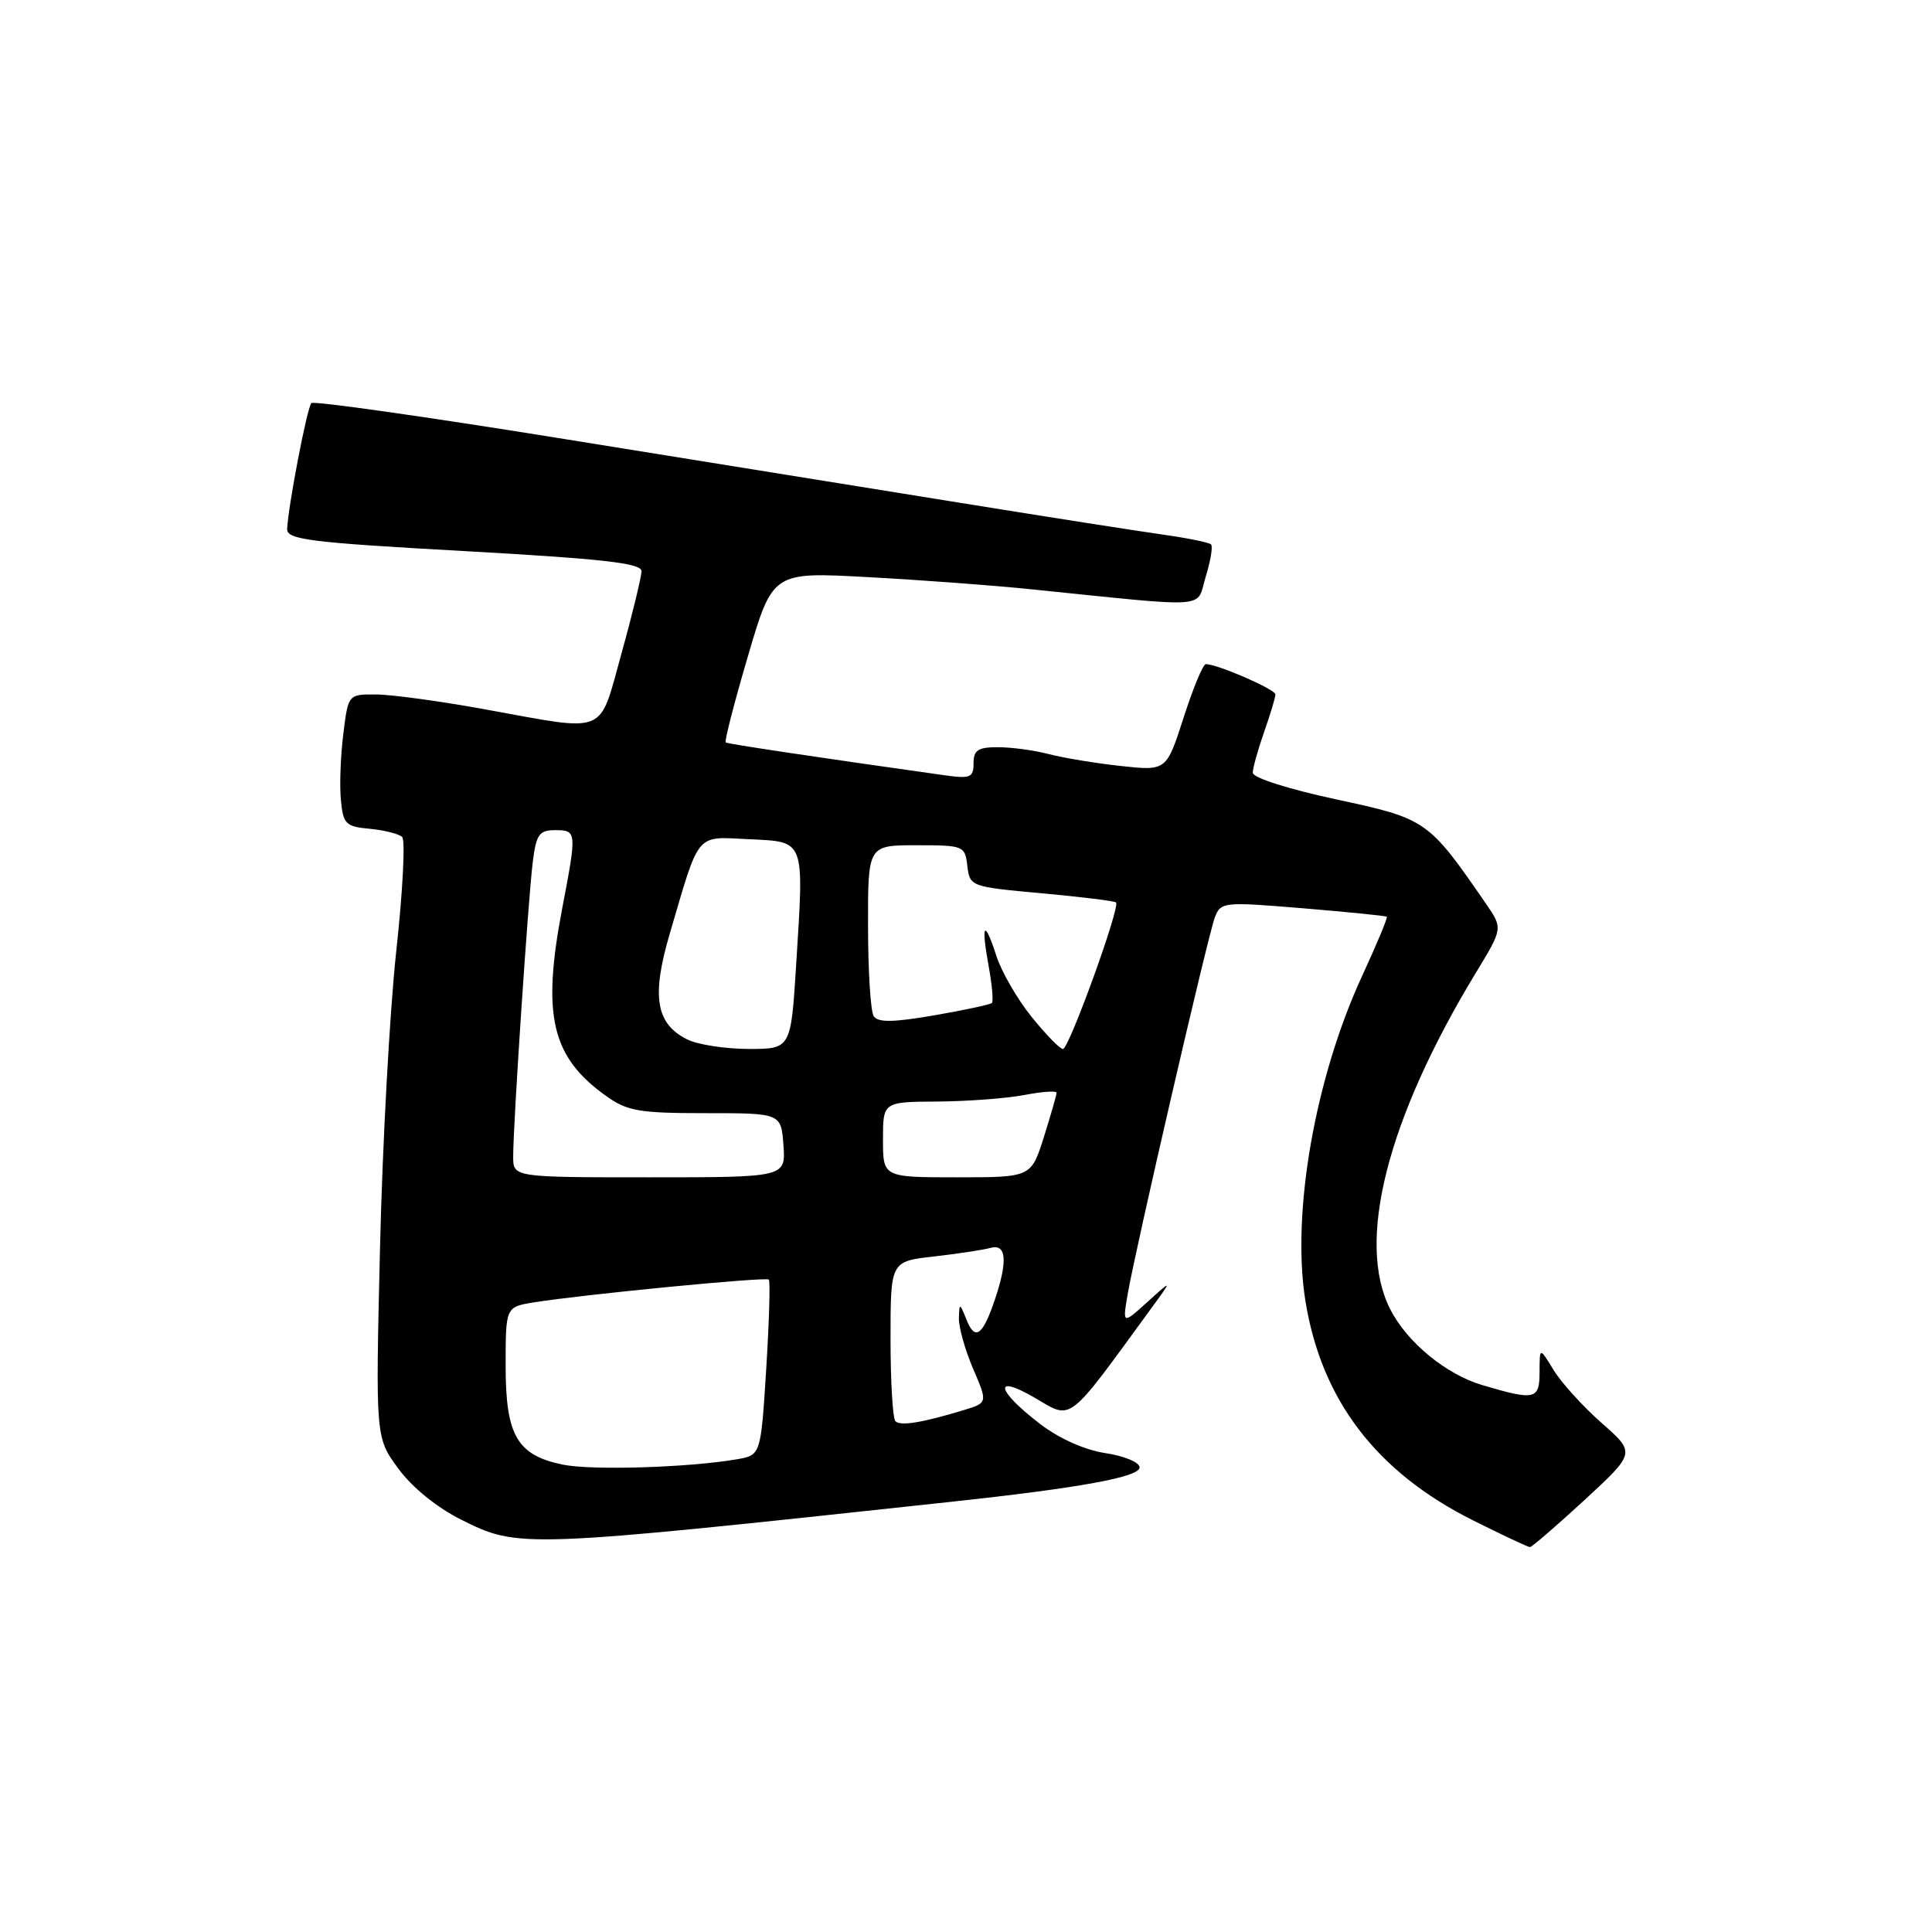 <?xml version="1.0" encoding="UTF-8" standalone="no"?>
<!DOCTYPE svg PUBLIC "-//W3C//DTD SVG 1.1//EN" "http://www.w3.org/Graphics/SVG/1.1/DTD/svg11.dtd" >
<svg xmlns="http://www.w3.org/2000/svg" xmlns:xlink="http://www.w3.org/1999/xlink" version="1.1" viewBox="0 0 256 256">
 <g >
 <path fill="currentColor"
d=" M 209.96 198.76 C 216.73 192.51 216.73 192.51 212.22 188.55 C 209.74 186.36 206.88 183.21 205.86 181.54 C 204.01 178.50 204.01 178.50 204.00 181.75 C 204.00 185.48 203.43 185.61 196.40 183.53 C 191.58 182.09 186.46 177.88 184.22 173.50 C 179.65 164.55 183.80 148.26 195.60 128.83 C 199.14 123.01 199.14 123.01 196.90 119.75 C 189.26 108.65 189.02 108.49 177.05 105.92 C 170.76 104.57 166.00 103.06 166.00 102.40 C 166.00 101.77 166.68 99.34 167.50 97.00 C 168.32 94.66 169.00 92.42 169.00 92.01 C 169.00 91.34 161.32 88.00 159.77 88.00 C 159.41 88.00 158.09 91.18 156.84 95.07 C 154.56 102.15 154.56 102.15 148.53 101.50 C 145.21 101.14 140.93 100.43 139.00 99.93 C 137.07 99.42 134.04 99.01 132.25 99.01 C 129.60 99.00 129.00 99.39 129.00 101.13 C 129.00 103.02 128.58 103.20 125.25 102.74 C 108.42 100.37 96.44 98.58 96.16 98.38 C 95.97 98.25 97.29 93.11 99.10 86.96 C 102.39 75.78 102.39 75.78 114.94 76.47 C 121.85 76.84 131.55 77.56 136.50 78.07 C 160.89 80.55 158.44 80.72 159.76 76.43 C 160.41 74.32 160.73 72.39 160.47 72.14 C 160.21 71.88 157.41 71.31 154.25 70.86 C 151.09 70.42 138.82 68.50 127.00 66.59 C 115.17 64.69 91.17 60.82 73.65 57.99 C 56.14 55.17 41.56 53.11 41.26 53.41 C 40.69 53.97 38.15 67.24 38.05 70.11 C 38.01 71.50 41.08 71.89 61.50 73.02 C 79.91 74.05 85.00 74.62 85.00 75.68 C 85.00 76.42 83.82 81.30 82.37 86.51 C 79.30 97.56 80.70 96.97 64.42 94.02 C 58.41 92.92 51.84 92.02 49.82 92.02 C 46.14 92.00 46.14 92.00 45.49 97.25 C 45.13 100.14 44.98 104.08 45.17 106.00 C 45.47 109.20 45.80 109.53 49.00 109.82 C 50.92 110.00 52.85 110.49 53.29 110.91 C 53.72 111.33 53.37 118.16 52.50 126.09 C 51.64 134.01 50.67 151.75 50.35 165.50 C 49.76 190.50 49.76 190.50 52.79 194.61 C 54.62 197.10 57.91 199.77 61.10 201.36 C 68.74 205.17 68.92 205.16 126.00 199.00 C 143.09 197.16 151.00 195.71 151.00 194.44 C 151.00 193.77 148.99 192.93 146.50 192.55 C 143.75 192.14 140.37 190.63 137.83 188.69 C 131.96 184.20 131.54 181.95 137.19 185.26 C 142.11 188.15 141.33 188.75 152.43 173.52 C 155.37 169.50 155.37 169.50 152.06 172.50 C 148.74 175.50 148.74 175.50 149.42 171.50 C 150.44 165.54 160.04 124.03 160.97 121.57 C 161.76 119.51 162.08 119.48 172.64 120.35 C 178.61 120.85 183.62 121.35 183.76 121.47 C 183.90 121.59 182.43 125.11 180.50 129.29 C 174.24 142.84 171.11 160.75 172.97 172.35 C 175.08 185.49 182.37 195.04 195.15 201.44 C 199.07 203.40 202.47 205.00 202.73 205.00 C 202.98 205.00 206.23 202.19 209.96 198.76 Z  M 74.56 194.07 C 68.51 192.82 67.00 190.20 67.00 180.98 C 67.00 173.18 67.00 173.18 70.75 172.57 C 77.21 171.53 101.48 169.17 101.87 169.55 C 102.08 169.75 101.92 175.06 101.53 181.36 C 100.81 192.81 100.81 192.81 97.66 193.36 C 91.30 194.46 78.40 194.86 74.56 194.07 Z  M 118.65 188.32 C 118.29 187.96 118.00 183.05 118.00 177.41 C 118.00 167.14 118.00 167.14 123.75 166.49 C 126.91 166.13 130.29 165.62 131.25 165.35 C 133.34 164.77 133.55 167.06 131.86 172.10 C 130.24 176.95 129.21 177.72 128.09 174.92 C 127.17 172.61 127.12 172.60 127.06 174.67 C 127.03 175.86 127.87 178.87 128.94 181.36 C 130.88 185.88 130.88 185.88 127.69 186.85 C 122.19 188.52 119.32 188.99 118.65 188.32 Z  M 68.00 153.25 C 67.99 149.07 69.99 119.08 70.59 114.25 C 71.05 110.56 71.44 110.00 73.56 110.00 C 76.43 110.00 76.45 110.17 74.50 120.34 C 71.78 134.57 73.06 140.05 80.32 145.23 C 83.12 147.23 84.71 147.50 93.50 147.50 C 103.50 147.50 103.50 147.50 103.81 151.75 C 104.11 156.00 104.11 156.00 86.06 156.00 C 68.00 156.00 68.00 156.00 68.00 153.25 Z  M 117.00 151.00 C 117.00 146.00 117.00 146.00 124.25 145.96 C 128.24 145.93 133.41 145.54 135.75 145.09 C 138.09 144.64 140.00 144.51 140.00 144.80 C 140.00 145.09 139.24 147.73 138.32 150.66 C 136.63 156.00 136.63 156.00 126.82 156.00 C 117.00 156.00 117.00 156.00 117.00 151.00 Z  M 91.02 137.71 C 86.89 135.63 86.31 132.00 88.75 123.70 C 92.76 110.07 92.09 110.86 99.24 111.20 C 106.73 111.56 106.55 111.07 105.50 127.75 C 104.80 139.00 104.80 139.00 99.15 138.99 C 96.04 138.98 92.38 138.41 91.02 137.71 Z  M 136.70 134.75 C 134.81 132.41 132.71 128.78 132.03 126.68 C 130.43 121.72 129.96 122.32 131.00 128.00 C 131.45 130.47 131.65 132.68 131.43 132.90 C 131.22 133.11 127.77 133.85 123.77 134.54 C 118.33 135.48 116.32 135.50 115.77 134.65 C 115.36 134.02 115.02 128.66 115.02 122.75 C 115.00 112.00 115.00 112.00 121.43 112.00 C 127.71 112.00 127.87 112.07 128.18 114.75 C 128.50 117.46 128.62 117.51 138.00 118.36 C 143.22 118.84 147.67 119.38 147.88 119.58 C 148.48 120.13 141.64 139.00 140.85 139.00 C 140.45 139.00 138.59 137.09 136.70 134.75 Z "/>
</g>
</svg>